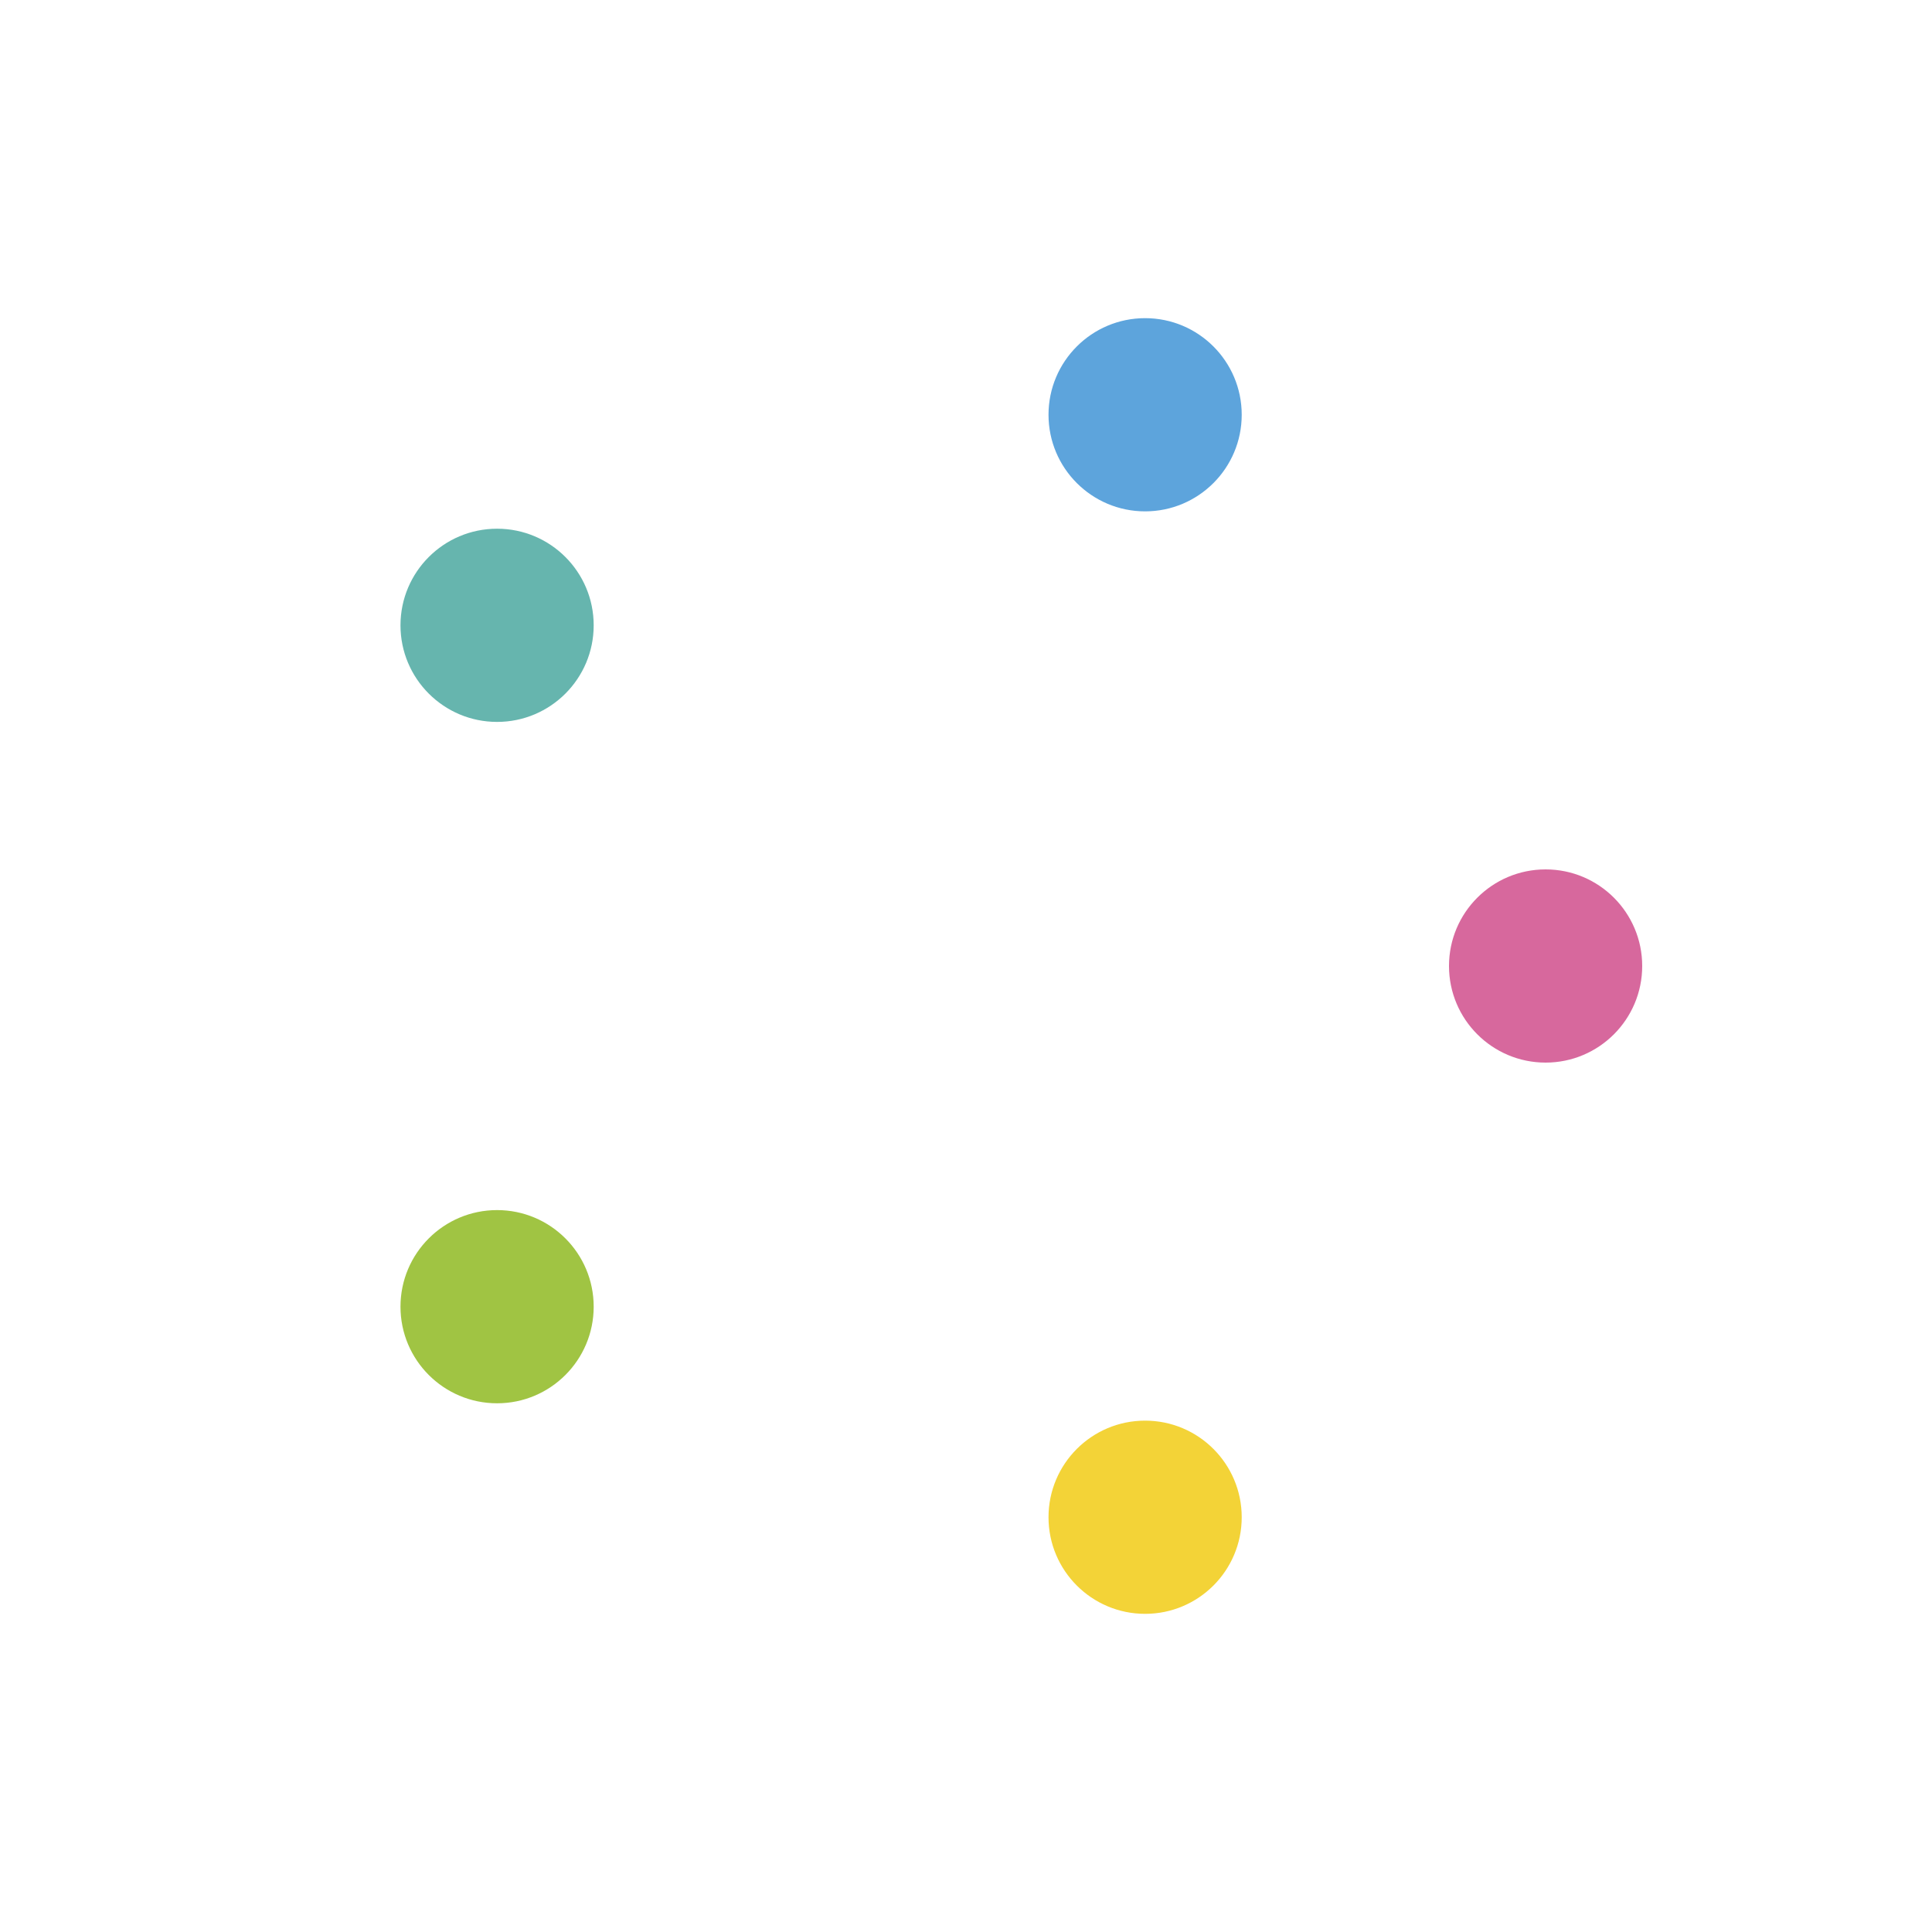 <svg xmlns="http://www.w3.org/2000/svg" xmlns:xlink="http://www.w3.org/1999/xlink" style="margin:auto;background:#fff;display:block;" width="200px" height="200px" viewBox="0 0 100 100" preserveAspectRatio="xMidYMid">
<circle cx="80" cy="50" r="5" fill="#d7689d">
  <animate attributeName="cx" values="80;59.271" keyTimes="0;1" dur="1s" repeatCount="indefinite"></animate>
  <animate attributeName="cy" values="50;78.532" keyTimes="0;1" dur="1s" repeatCount="indefinite"></animate>
  <animate attributeName="fill" values="#d7689d;#f3d337" keyTimes="0;1" dur="1s" repeatCount="indefinite"></animate>
</circle><circle cx="59.271" cy="78.532" r="5" fill="#f3d337">
  <animate attributeName="cx" values="59.271;25.729" keyTimes="0;1" dur="1s" repeatCount="indefinite"></animate>
  <animate attributeName="cy" values="78.532;67.634" keyTimes="0;1" dur="1s" repeatCount="indefinite"></animate>
  <animate attributeName="fill" values="#f3d337;#a0c443" keyTimes="0;1" dur="1s" repeatCount="indefinite"></animate>
</circle><circle cx="25.729" cy="67.634" r="5" fill="#a0c443">
  <animate attributeName="cx" values="25.729;25.729" keyTimes="0;1" dur="1s" repeatCount="indefinite"></animate>
  <animate attributeName="cy" values="67.634;32.366" keyTimes="0;1" dur="1s" repeatCount="indefinite"></animate>
  <animate attributeName="fill" values="#a0c443;#66b5ae" keyTimes="0;1" dur="1s" repeatCount="indefinite"></animate>
</circle><circle cx="25.729" cy="32.366" r="5" fill="#66b5ae">
  <animate attributeName="cx" values="25.729;59.271" keyTimes="0;1" dur="1s" repeatCount="indefinite"></animate>
  <animate attributeName="cy" values="32.366;21.468" keyTimes="0;1" dur="1s" repeatCount="indefinite"></animate>
  <animate attributeName="fill" values="#66b5ae;#5da4dc" keyTimes="0;1" dur="1s" repeatCount="indefinite"></animate>
</circle><circle cx="59.271" cy="21.468" r="5" fill="#5da4dc">
  <animate attributeName="cx" values="59.271;80" keyTimes="0;1" dur="1s" repeatCount="indefinite"></animate>
  <animate attributeName="cy" values="21.468;50" keyTimes="0;1" dur="1s" repeatCount="indefinite"></animate>
  <animate attributeName="fill" values="#5da4dc;#d7689d" keyTimes="0;1" dur="1s" repeatCount="indefinite"></animate>
</circle>
</svg>